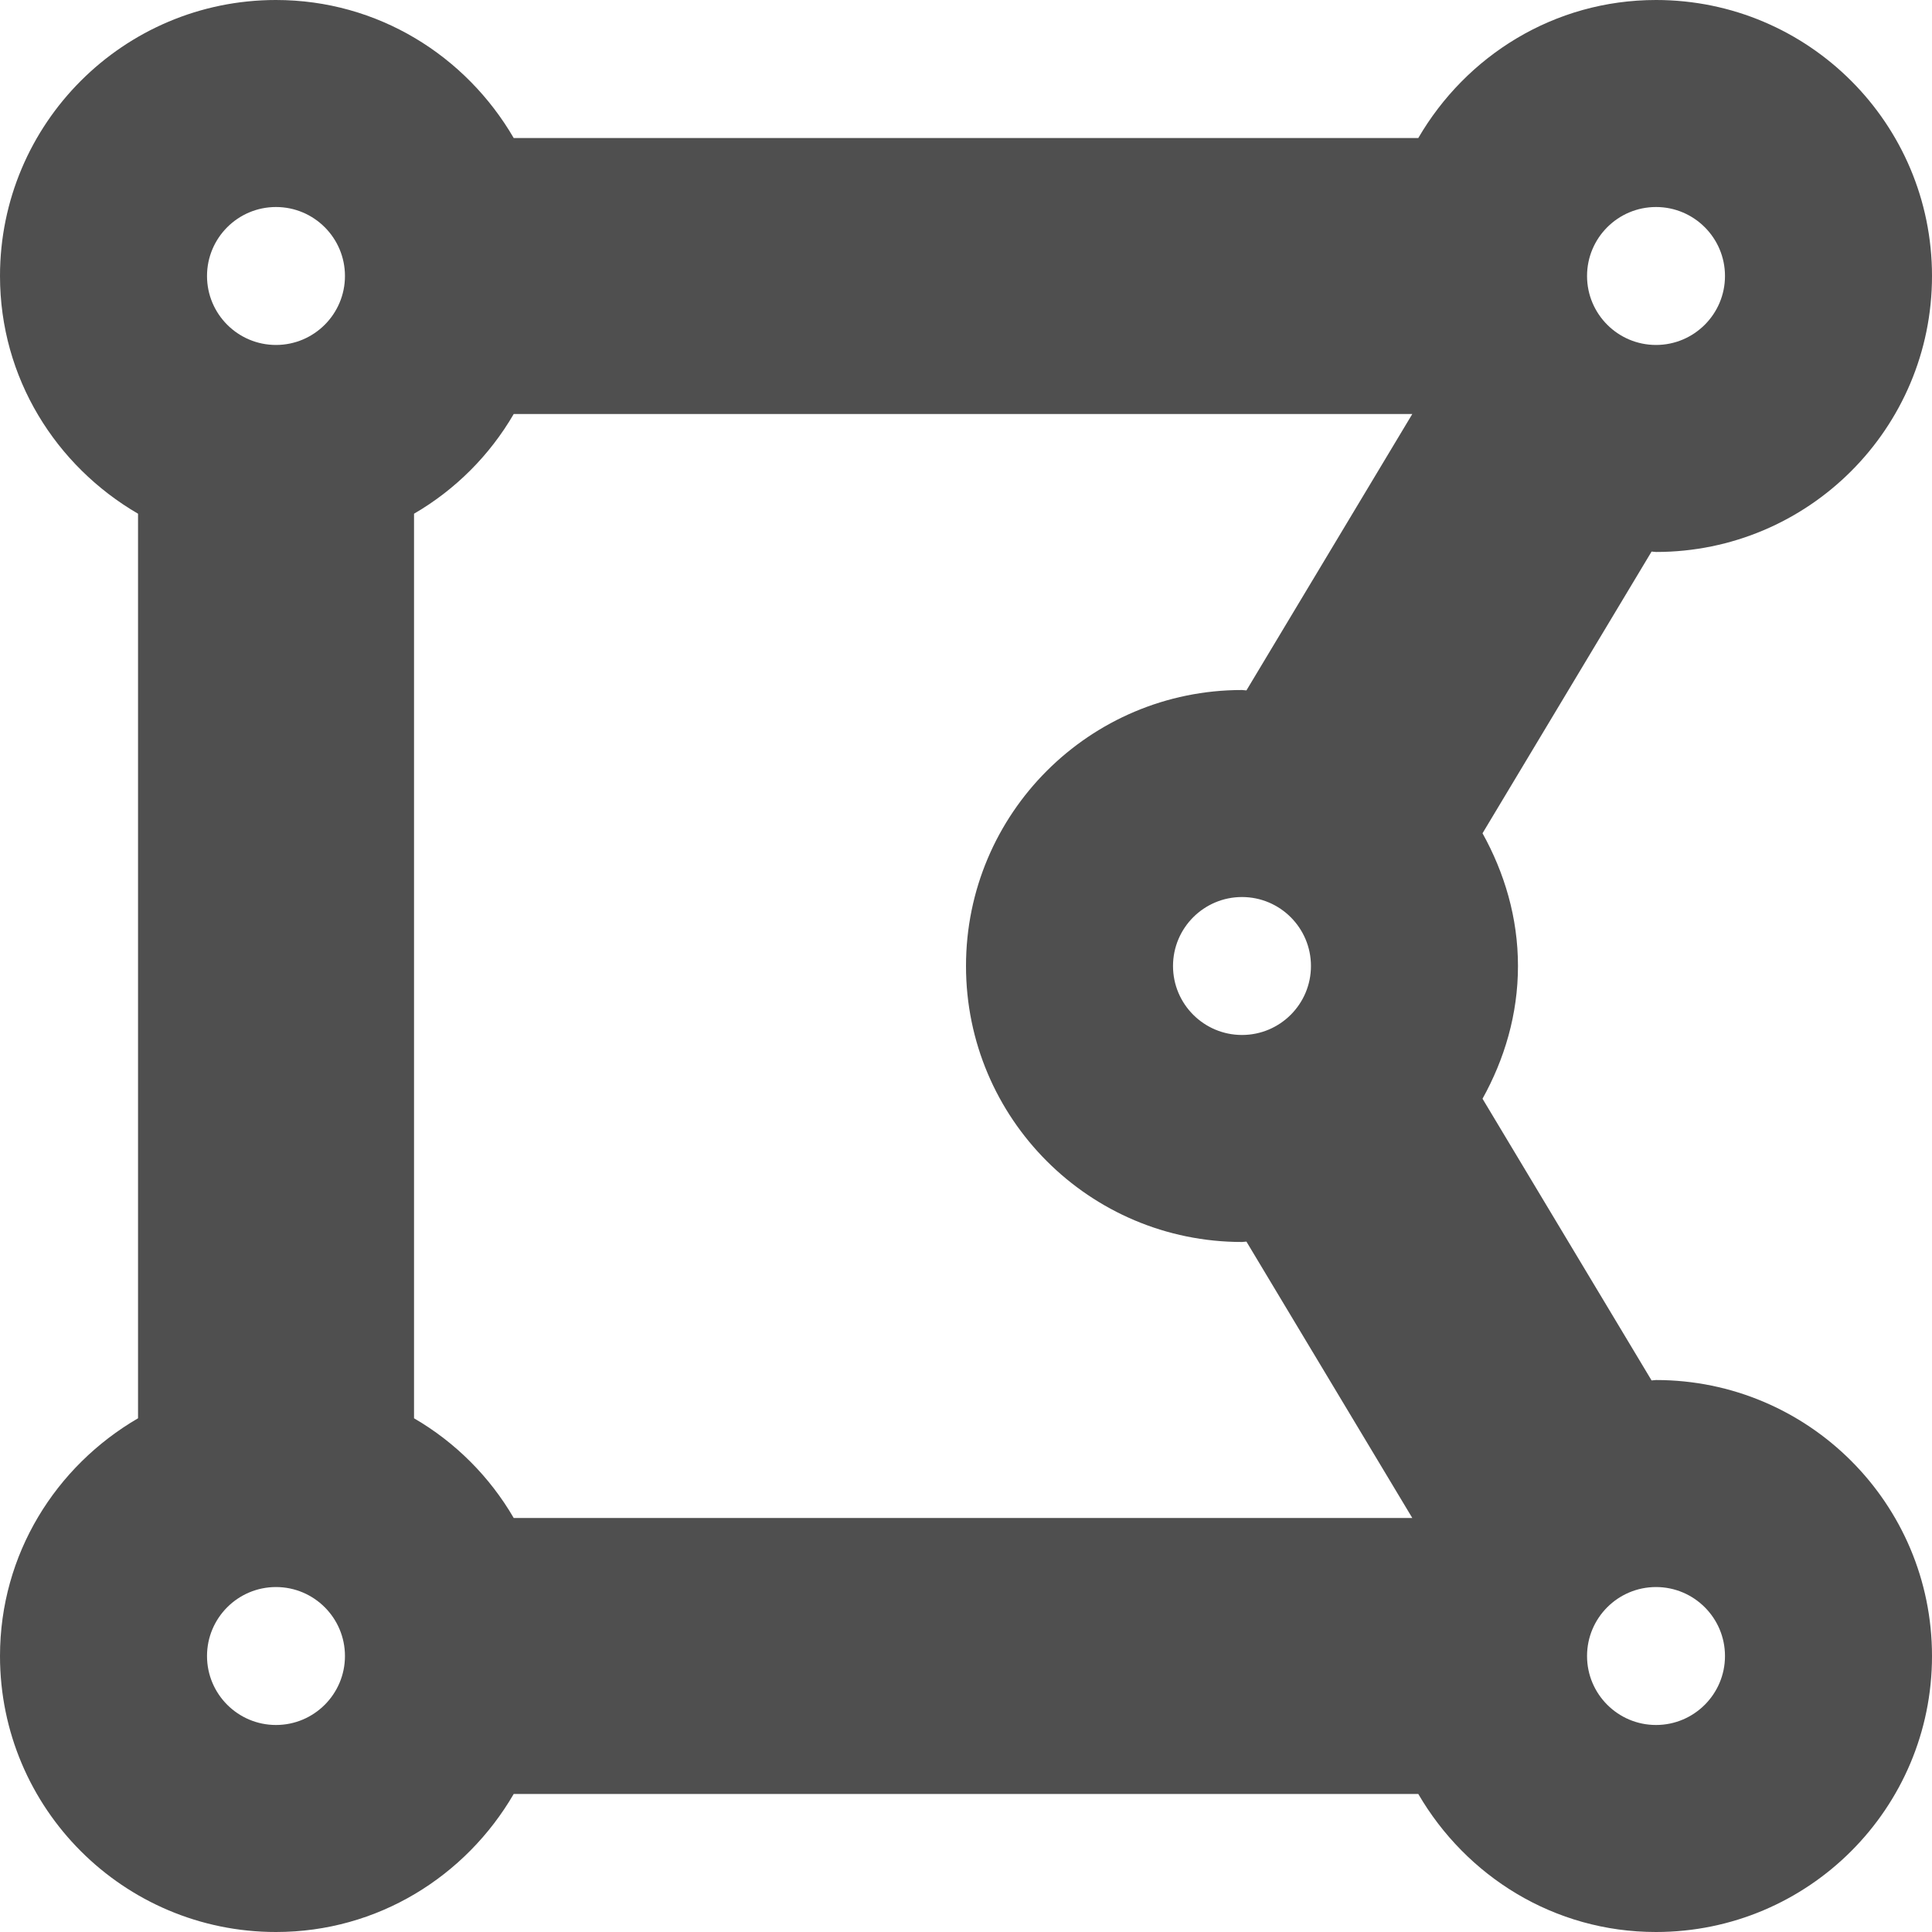 <?xml version="1.0" encoding="UTF-8"?>
<svg width="20px" height="20px" viewBox="0 0 20 20" version="1.1" xmlns="http://www.w3.org/2000/svg" xmlns:xlink="http://www.w3.org/1999/xlink">
    <g id="Analysis" stroke="none" stroke-width="1" fill="currentColor" fill-rule="evenodd">
        <g id="des---analysis" transform="translate(-1394, -606)" fill="#4F4F4F" fill-rule="nonzero">
            <g id="controls" transform="translate(0, 40)">
                <g transform="translate(1218, 508)" id="toolbar">
                    <g transform="translate(166, 0)">
                        <g id="drawBtn" transform="translate(0, 48)">
                            <path d="M27.143,24.286 C27.127,24.286 27.113,24.29 27.097,24.29 L25.347,21.374 C25.574,20.965 25.714,20.501 25.714,20 C25.714,19.499 25.574,19.035 25.347,18.626 L27.097,15.71 C27.113,15.71 27.127,15.714 27.143,15.714 C28.721,15.714 30,14.435 30,12.857 C30,11.279 28.721,10 27.143,10 C26.088,10 25.177,10.578 24.682,11.429 L15.318,11.429 C14.823,10.578 13.912,10 12.857,10 C11.279,10 10,11.279 10,12.857 C10,13.912 10.578,14.823 11.429,15.318 L11.429,24.682 C10.578,25.177 10,26.088 10,27.143 C10,28.721 11.279,30 12.857,30 C13.912,30 14.823,29.422 15.318,28.571 L24.682,28.571 C25.177,29.422 26.087,30 27.142,30 C28.721,30 30,28.721 30,27.143 C30,25.565 28.721,24.286 27.143,24.286 Z M14.286,24.682 L14.286,15.318 C14.714,15.069 15.069,14.714 15.318,14.286 L24.62,14.286 L22.903,17.147 C22.887,17.147 22.873,17.143 22.857,17.143 C21.279,17.143 20,18.422 20,20 C20,21.578 21.279,22.857 22.857,22.857 C22.873,22.857 22.887,22.853 22.903,22.853 L24.62,25.714 L15.318,25.714 C15.069,25.286 14.714,24.931 14.286,24.682 L14.286,24.682 Z M22.143,20 C22.143,19.606 22.463,19.286 22.857,19.286 C23.251,19.286 23.571,19.606 23.571,20 C23.571,20.394 23.251,20.714 22.857,20.714 C22.463,20.714 22.143,20.394 22.143,20 Z M27.857,12.857 C27.857,13.251 27.537,13.571 27.143,13.571 C26.749,13.571 26.429,13.251 26.429,12.857 C26.429,12.463 26.749,12.143 27.143,12.143 C27.537,12.143 27.857,12.463 27.857,12.857 Z M12.857,12.143 C13.251,12.143 13.571,12.463 13.571,12.857 C13.571,13.251 13.251,13.571 12.857,13.571 C12.463,13.571 12.143,13.251 12.143,12.857 C12.143,12.463 12.463,12.143 12.857,12.143 Z M12.143,27.143 C12.143,26.749 12.463,26.429 12.857,26.429 C13.251,26.429 13.571,26.749 13.571,27.143 C13.571,27.537 13.251,27.857 12.857,27.857 C12.463,27.857 12.143,27.537 12.143,27.143 Z M27.143,27.857 C26.749,27.857 26.429,27.537 26.429,27.143 C26.429,26.749 26.749,26.429 27.143,26.429 C27.537,26.429 27.857,26.749 27.857,27.143 C27.857,27.537 27.537,27.857 27.143,27.857 Z" id="polygonIcon"></path>
                        </g>
                    </g>
                </g>
            </g>
        </g>
    </g>
</svg>